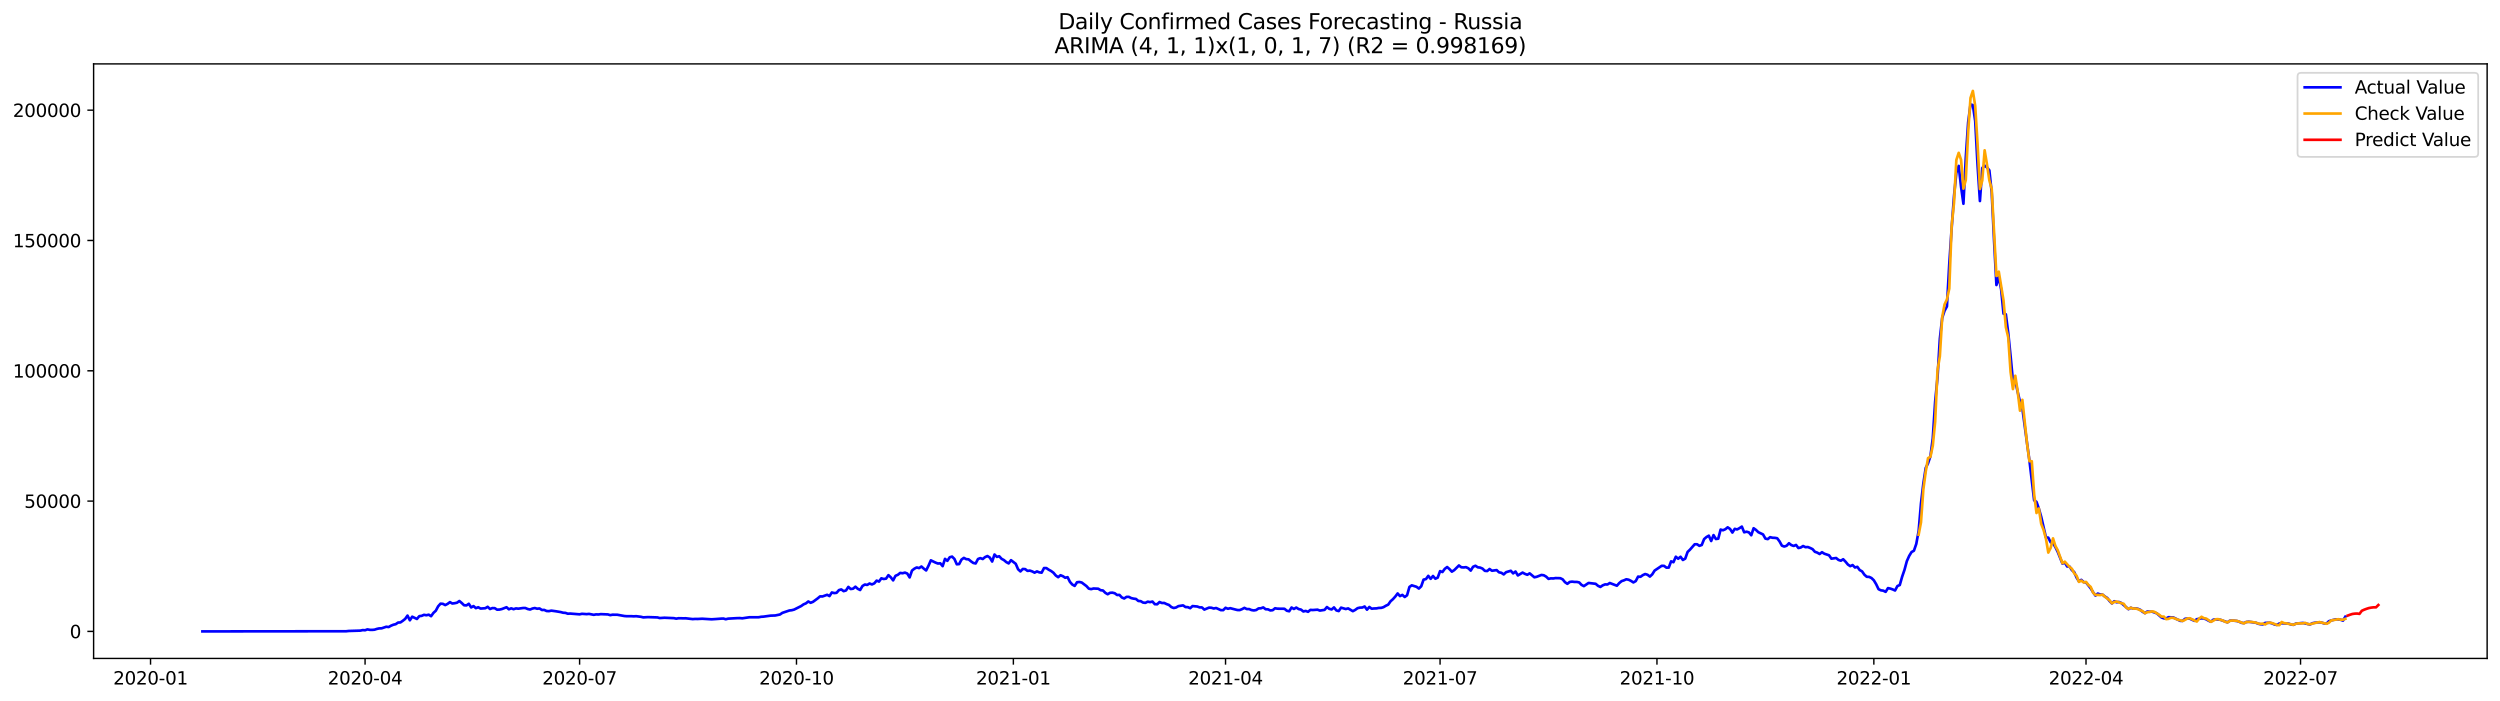 <?xml version="1.0" encoding="utf-8" standalone="no"?>
<!DOCTYPE svg PUBLIC "-//W3C//DTD SVG 1.1//EN"
  "http://www.w3.org/Graphics/SVG/1.1/DTD/svg11.dtd">
<svg xmlns:xlink="http://www.w3.org/1999/xlink" width="1398.775pt" height="392.274pt" viewBox="0 0 1398.775 392.274" xmlns="http://www.w3.org/2000/svg" version="1.1">
 <defs>
  <style type="text/css">*{stroke-linejoin: round; stroke-linecap: butt}</style>
 </defs>
 <g id="figure_1">
  <g id="patch_1">
   <path d="M 0 392.274 
L 1398.775 392.274 
L 1398.775 0 
L 0 0 
z
" style="fill: #ffffff"/>
  </g>
  <g id="axes_1">
   <g id="patch_2">
    <path d="M 52.375 368.396 
L 1391.575 368.396 
L 1391.575 35.755 
L 52.375 35.755 
z
" style="fill: #ffffff"/>
   </g>
   <g id="matplotlib.axis_1">
    <g id="xtick_1">
     <g id="line2d_1">
      <defs>
       <path id="m0dca7eb5d0" d="M 0 0 
L 0 3.5 
" style="stroke: #000000; stroke-width: 0.8"/>
      </defs>
      <g>
       <use xlink:href="#m0dca7eb5d0" x="84.229" y="368.396" style="stroke: #000000; stroke-width: 0.8"/>
      </g>
     </g>
     <g id="text_1">
      <!-- 2020-01 -->
      <g transform="translate(63.338 382.994)scale(0.1 -0.1)">
       <defs>
        <path id="DejaVuSans-32" d="M 1228 531 
L 3431 531 
L 3431 0 
L 469 0 
L 469 531 
Q 828 903 1448 1529 
Q 2069 2156 2228 2338 
Q 2531 2678 2651 2914 
Q 2772 3150 2772 3378 
Q 2772 3750 2511 3984 
Q 2250 4219 1831 4219 
Q 1534 4219 1204 4116 
Q 875 4013 500 3803 
L 500 4441 
Q 881 4594 1212 4672 
Q 1544 4750 1819 4750 
Q 2544 4750 2975 4387 
Q 3406 4025 3406 3419 
Q 3406 3131 3298 2873 
Q 3191 2616 2906 2266 
Q 2828 2175 2409 1742 
Q 1991 1309 1228 531 
z
" transform="scale(0.016)"/>
        <path id="DejaVuSans-30" d="M 2034 4250 
Q 1547 4250 1301 3770 
Q 1056 3291 1056 2328 
Q 1056 1369 1301 889 
Q 1547 409 2034 409 
Q 2525 409 2770 889 
Q 3016 1369 3016 2328 
Q 3016 3291 2770 3770 
Q 2525 4250 2034 4250 
z
M 2034 4750 
Q 2819 4750 3233 4129 
Q 3647 3509 3647 2328 
Q 3647 1150 3233 529 
Q 2819 -91 2034 -91 
Q 1250 -91 836 529 
Q 422 1150 422 2328 
Q 422 3509 836 4129 
Q 1250 4750 2034 4750 
z
" transform="scale(0.016)"/>
        <path id="DejaVuSans-2d" d="M 313 2009 
L 1997 2009 
L 1997 1497 
L 313 1497 
L 313 2009 
z
" transform="scale(0.016)"/>
        <path id="DejaVuSans-31" d="M 794 531 
L 1825 531 
L 1825 4091 
L 703 3866 
L 703 4441 
L 1819 4666 
L 2450 4666 
L 2450 531 
L 3481 531 
L 3481 0 
L 794 0 
L 794 531 
z
" transform="scale(0.016)"/>
       </defs>
       <use xlink:href="#DejaVuSans-32"/>
       <use xlink:href="#DejaVuSans-30" x="63.623"/>
       <use xlink:href="#DejaVuSans-32" x="127.246"/>
       <use xlink:href="#DejaVuSans-30" x="190.869"/>
       <use xlink:href="#DejaVuSans-2d" x="254.492"/>
       <use xlink:href="#DejaVuSans-30" x="290.576"/>
       <use xlink:href="#DejaVuSans-31" x="354.199"/>
      </g>
     </g>
    </g>
    <g id="xtick_2">
     <g id="line2d_2">
      <g>
       <use xlink:href="#m0dca7eb5d0" x="204.26" y="368.396" style="stroke: #000000; stroke-width: 0.8"/>
      </g>
     </g>
     <g id="text_2">
      <!-- 2020-04 -->
      <g transform="translate(183.369 382.994)scale(0.1 -0.1)">
       <defs>
        <path id="DejaVuSans-34" d="M 2419 4116 
L 825 1625 
L 2419 1625 
L 2419 4116 
z
M 2253 4666 
L 3047 4666 
L 3047 1625 
L 3713 1625 
L 3713 1100 
L 3047 1100 
L 3047 0 
L 2419 0 
L 2419 1100 
L 313 1100 
L 313 1709 
L 2253 4666 
z
" transform="scale(0.016)"/>
       </defs>
       <use xlink:href="#DejaVuSans-32"/>
       <use xlink:href="#DejaVuSans-30" x="63.623"/>
       <use xlink:href="#DejaVuSans-32" x="127.246"/>
       <use xlink:href="#DejaVuSans-30" x="190.869"/>
       <use xlink:href="#DejaVuSans-2d" x="254.492"/>
       <use xlink:href="#DejaVuSans-30" x="290.576"/>
       <use xlink:href="#DejaVuSans-34" x="354.199"/>
      </g>
     </g>
    </g>
    <g id="xtick_3">
     <g id="line2d_3">
      <g>
       <use xlink:href="#m0dca7eb5d0" x="324.291" y="368.396" style="stroke: #000000; stroke-width: 0.8"/>
      </g>
     </g>
     <g id="text_3">
      <!-- 2020-07 -->
      <g transform="translate(303.399 382.994)scale(0.1 -0.1)">
       <defs>
        <path id="DejaVuSans-37" d="M 525 4666 
L 3525 4666 
L 3525 4397 
L 1831 0 
L 1172 0 
L 2766 4134 
L 525 4134 
L 525 4666 
z
" transform="scale(0.016)"/>
       </defs>
       <use xlink:href="#DejaVuSans-32"/>
       <use xlink:href="#DejaVuSans-30" x="63.623"/>
       <use xlink:href="#DejaVuSans-32" x="127.246"/>
       <use xlink:href="#DejaVuSans-30" x="190.869"/>
       <use xlink:href="#DejaVuSans-2d" x="254.492"/>
       <use xlink:href="#DejaVuSans-30" x="290.576"/>
       <use xlink:href="#DejaVuSans-37" x="354.199"/>
      </g>
     </g>
    </g>
    <g id="xtick_4">
     <g id="line2d_4">
      <g>
       <use xlink:href="#m0dca7eb5d0" x="445.641" y="368.396" style="stroke: #000000; stroke-width: 0.8"/>
      </g>
     </g>
     <g id="text_4">
      <!-- 2020-10 -->
      <g transform="translate(424.749 382.994)scale(0.1 -0.1)">
       <use xlink:href="#DejaVuSans-32"/>
       <use xlink:href="#DejaVuSans-30" x="63.623"/>
       <use xlink:href="#DejaVuSans-32" x="127.246"/>
       <use xlink:href="#DejaVuSans-30" x="190.869"/>
       <use xlink:href="#DejaVuSans-2d" x="254.492"/>
       <use xlink:href="#DejaVuSans-31" x="290.576"/>
       <use xlink:href="#DejaVuSans-30" x="354.199"/>
      </g>
     </g>
    </g>
    <g id="xtick_5">
     <g id="line2d_5">
      <g>
       <use xlink:href="#m0dca7eb5d0" x="566.99" y="368.396" style="stroke: #000000; stroke-width: 0.8"/>
      </g>
     </g>
     <g id="text_5">
      <!-- 2021-01 -->
      <g transform="translate(546.099 382.994)scale(0.1 -0.1)">
       <use xlink:href="#DejaVuSans-32"/>
       <use xlink:href="#DejaVuSans-30" x="63.623"/>
       <use xlink:href="#DejaVuSans-32" x="127.246"/>
       <use xlink:href="#DejaVuSans-31" x="190.869"/>
       <use xlink:href="#DejaVuSans-2d" x="254.492"/>
       <use xlink:href="#DejaVuSans-30" x="290.576"/>
       <use xlink:href="#DejaVuSans-31" x="354.199"/>
      </g>
     </g>
    </g>
    <g id="xtick_6">
     <g id="line2d_6">
      <g>
       <use xlink:href="#m0dca7eb5d0" x="685.702" y="368.396" style="stroke: #000000; stroke-width: 0.8"/>
      </g>
     </g>
     <g id="text_6">
      <!-- 2021-04 -->
      <g transform="translate(664.811 382.994)scale(0.1 -0.1)">
       <use xlink:href="#DejaVuSans-32"/>
       <use xlink:href="#DejaVuSans-30" x="63.623"/>
       <use xlink:href="#DejaVuSans-32" x="127.246"/>
       <use xlink:href="#DejaVuSans-31" x="190.869"/>
       <use xlink:href="#DejaVuSans-2d" x="254.492"/>
       <use xlink:href="#DejaVuSans-30" x="290.576"/>
       <use xlink:href="#DejaVuSans-34" x="354.199"/>
      </g>
     </g>
    </g>
    <g id="xtick_7">
     <g id="line2d_7">
      <g>
       <use xlink:href="#m0dca7eb5d0" x="805.733" y="368.396" style="stroke: #000000; stroke-width: 0.8"/>
      </g>
     </g>
     <g id="text_7">
      <!-- 2021-07 -->
      <g transform="translate(784.841 382.994)scale(0.1 -0.1)">
       <use xlink:href="#DejaVuSans-32"/>
       <use xlink:href="#DejaVuSans-30" x="63.623"/>
       <use xlink:href="#DejaVuSans-32" x="127.246"/>
       <use xlink:href="#DejaVuSans-31" x="190.869"/>
       <use xlink:href="#DejaVuSans-2d" x="254.492"/>
       <use xlink:href="#DejaVuSans-30" x="290.576"/>
       <use xlink:href="#DejaVuSans-37" x="354.199"/>
      </g>
     </g>
    </g>
    <g id="xtick_8">
     <g id="line2d_8">
      <g>
       <use xlink:href="#m0dca7eb5d0" x="927.082" y="368.396" style="stroke: #000000; stroke-width: 0.8"/>
      </g>
     </g>
     <g id="text_8">
      <!-- 2021-10 -->
      <g transform="translate(906.191 382.994)scale(0.1 -0.1)">
       <use xlink:href="#DejaVuSans-32"/>
       <use xlink:href="#DejaVuSans-30" x="63.623"/>
       <use xlink:href="#DejaVuSans-32" x="127.246"/>
       <use xlink:href="#DejaVuSans-31" x="190.869"/>
       <use xlink:href="#DejaVuSans-2d" x="254.492"/>
       <use xlink:href="#DejaVuSans-31" x="290.576"/>
       <use xlink:href="#DejaVuSans-30" x="354.199"/>
      </g>
     </g>
    </g>
    <g id="xtick_9">
     <g id="line2d_9">
      <g>
       <use xlink:href="#m0dca7eb5d0" x="1048.432" y="368.396" style="stroke: #000000; stroke-width: 0.8"/>
      </g>
     </g>
     <g id="text_9">
      <!-- 2022-01 -->
      <g transform="translate(1027.541 382.994)scale(0.1 -0.1)">
       <use xlink:href="#DejaVuSans-32"/>
       <use xlink:href="#DejaVuSans-30" x="63.623"/>
       <use xlink:href="#DejaVuSans-32" x="127.246"/>
       <use xlink:href="#DejaVuSans-32" x="190.869"/>
       <use xlink:href="#DejaVuSans-2d" x="254.492"/>
       <use xlink:href="#DejaVuSans-30" x="290.576"/>
       <use xlink:href="#DejaVuSans-31" x="354.199"/>
      </g>
     </g>
    </g>
    <g id="xtick_10">
     <g id="line2d_10">
      <g>
       <use xlink:href="#m0dca7eb5d0" x="1167.144" y="368.396" style="stroke: #000000; stroke-width: 0.8"/>
      </g>
     </g>
     <g id="text_10">
      <!-- 2022-04 -->
      <g transform="translate(1146.253 382.994)scale(0.1 -0.1)">
       <use xlink:href="#DejaVuSans-32"/>
       <use xlink:href="#DejaVuSans-30" x="63.623"/>
       <use xlink:href="#DejaVuSans-32" x="127.246"/>
       <use xlink:href="#DejaVuSans-32" x="190.869"/>
       <use xlink:href="#DejaVuSans-2d" x="254.492"/>
       <use xlink:href="#DejaVuSans-30" x="290.576"/>
       <use xlink:href="#DejaVuSans-34" x="354.199"/>
      </g>
     </g>
    </g>
    <g id="xtick_11">
     <g id="line2d_11">
      <g>
       <use xlink:href="#m0dca7eb5d0" x="1287.175" y="368.396" style="stroke: #000000; stroke-width: 0.8"/>
      </g>
     </g>
     <g id="text_11">
      <!-- 2022-07 -->
      <g transform="translate(1266.283 382.994)scale(0.1 -0.1)">
       <use xlink:href="#DejaVuSans-32"/>
       <use xlink:href="#DejaVuSans-30" x="63.623"/>
       <use xlink:href="#DejaVuSans-32" x="127.246"/>
       <use xlink:href="#DejaVuSans-32" x="190.869"/>
       <use xlink:href="#DejaVuSans-2d" x="254.492"/>
       <use xlink:href="#DejaVuSans-30" x="290.576"/>
       <use xlink:href="#DejaVuSans-37" x="354.199"/>
      </g>
     </g>
    </g>
   </g>
   <g id="matplotlib.axis_2">
    <g id="ytick_1">
     <g id="line2d_12">
      <defs>
       <path id="m03d1312c46" d="M 0 0 
L -3.5 0 
" style="stroke: #000000; stroke-width: 0.8"/>
      </defs>
      <g>
       <use xlink:href="#m03d1312c46" x="52.375" y="353.276" style="stroke: #000000; stroke-width: 0.8"/>
      </g>
     </g>
     <g id="text_12">
      <!-- 0 -->
      <g transform="translate(39.013 357.075)scale(0.1 -0.1)">
       <use xlink:href="#DejaVuSans-30"/>
      </g>
     </g>
    </g>
    <g id="ytick_2">
     <g id="line2d_13">
      <g>
       <use xlink:href="#m03d1312c46" x="52.375" y="280.367" style="stroke: #000000; stroke-width: 0.8"/>
      </g>
     </g>
     <g id="text_13">
      <!-- 50000 -->
      <g transform="translate(13.562 284.166)scale(0.1 -0.1)">
       <defs>
        <path id="DejaVuSans-35" d="M 691 4666 
L 3169 4666 
L 3169 4134 
L 1269 4134 
L 1269 2991 
Q 1406 3038 1543 3061 
Q 1681 3084 1819 3084 
Q 2600 3084 3056 2656 
Q 3513 2228 3513 1497 
Q 3513 744 3044 326 
Q 2575 -91 1722 -91 
Q 1428 -91 1123 -41 
Q 819 9 494 109 
L 494 744 
Q 775 591 1075 516 
Q 1375 441 1709 441 
Q 2250 441 2565 725 
Q 2881 1009 2881 1497 
Q 2881 1984 2565 2268 
Q 2250 2553 1709 2553 
Q 1456 2553 1204 2497 
Q 953 2441 691 2322 
L 691 4666 
z
" transform="scale(0.016)"/>
       </defs>
       <use xlink:href="#DejaVuSans-35"/>
       <use xlink:href="#DejaVuSans-30" x="63.623"/>
       <use xlink:href="#DejaVuSans-30" x="127.246"/>
       <use xlink:href="#DejaVuSans-30" x="190.869"/>
       <use xlink:href="#DejaVuSans-30" x="254.492"/>
      </g>
     </g>
    </g>
    <g id="ytick_3">
     <g id="line2d_14">
      <g>
       <use xlink:href="#m03d1312c46" x="52.375" y="207.458" style="stroke: #000000; stroke-width: 0.8"/>
      </g>
     </g>
     <g id="text_14">
      <!-- 100000 -->
      <g transform="translate(7.2 211.257)scale(0.1 -0.1)">
       <use xlink:href="#DejaVuSans-31"/>
       <use xlink:href="#DejaVuSans-30" x="63.623"/>
       <use xlink:href="#DejaVuSans-30" x="127.246"/>
       <use xlink:href="#DejaVuSans-30" x="190.869"/>
       <use xlink:href="#DejaVuSans-30" x="254.492"/>
       <use xlink:href="#DejaVuSans-30" x="318.115"/>
      </g>
     </g>
    </g>
    <g id="ytick_4">
     <g id="line2d_15">
      <g>
       <use xlink:href="#m03d1312c46" x="52.375" y="134.549" style="stroke: #000000; stroke-width: 0.8"/>
      </g>
     </g>
     <g id="text_15">
      <!-- 150000 -->
      <g transform="translate(7.2 138.348)scale(0.1 -0.1)">
       <use xlink:href="#DejaVuSans-31"/>
       <use xlink:href="#DejaVuSans-35" x="63.623"/>
       <use xlink:href="#DejaVuSans-30" x="127.246"/>
       <use xlink:href="#DejaVuSans-30" x="190.869"/>
       <use xlink:href="#DejaVuSans-30" x="254.492"/>
       <use xlink:href="#DejaVuSans-30" x="318.115"/>
      </g>
     </g>
    </g>
    <g id="ytick_5">
     <g id="line2d_16">
      <g>
       <use xlink:href="#m03d1312c46" x="52.375" y="61.64" style="stroke: #000000; stroke-width: 0.8"/>
      </g>
     </g>
     <g id="text_16">
      <!-- 200000 -->
      <g transform="translate(7.2 65.44)scale(0.1 -0.1)">
       <use xlink:href="#DejaVuSans-32"/>
       <use xlink:href="#DejaVuSans-30" x="63.623"/>
       <use xlink:href="#DejaVuSans-30" x="127.246"/>
       <use xlink:href="#DejaVuSans-30" x="190.869"/>
       <use xlink:href="#DejaVuSans-30" x="254.492"/>
       <use xlink:href="#DejaVuSans-30" x="318.115"/>
      </g>
     </g>
    </g>
   </g>
   <g id="line2d_17">
    <path d="M 113.248 353.276 
L 193.708 353.192 
L 195.027 353.038 
L 201.622 352.835 
L 202.941 352.545 
L 204.26 352.634 
L 205.579 352.151 
L 206.898 352.399 
L 208.217 352.427 
L 209.536 352.316 
L 210.855 351.884 
L 212.174 351.593 
L 213.493 351.562 
L 216.131 350.671 
L 217.45 350.845 
L 218.769 350.088 
L 220.088 349.545 
L 221.407 349.231 
L 222.726 348.335 
L 224.045 348.248 
L 225.364 347.341 
L 226.683 346.298 
L 228.002 344.439 
L 229.321 347.052 
L 230.64 345.048 
L 233.278 346.314 
L 234.597 344.747 
L 235.916 344.576 
L 237.236 344 
L 238.555 344.238 
L 239.874 343.927 
L 241.193 344.758 
L 242.512 342.924 
L 243.831 341.708 
L 245.15 339.243 
L 246.469 337.771 
L 247.788 337.847 
L 249.107 338.545 
L 250.426 337.879 
L 251.745 336.899 
L 253.064 337.674 
L 254.383 337.502 
L 255.702 337.218 
L 257.021 336.279 
L 258.34 337.383 
L 259.659 338.653 
L 260.978 338.732 
L 262.297 337.822 
L 263.616 339.86 
L 264.935 339.118 
L 266.254 340.26 
L 267.573 339.768 
L 268.892 340.496 
L 271.53 340.306 
L 272.849 339.519 
L 274.168 340.737 
L 275.487 340.231 
L 276.806 340.276 
L 278.125 341.117 
L 279.444 341.069 
L 280.763 340.776 
L 283.401 339.761 
L 284.72 340.903 
L 286.039 340.359 
L 287.358 340.839 
L 288.677 340.41 
L 289.996 340.563 
L 292.634 340.194 
L 293.953 340.196 
L 295.272 340.754 
L 296.591 341.037 
L 297.91 340.477 
L 299.229 340.209 
L 300.548 340.594 
L 301.867 340.43 
L 303.186 341.294 
L 304.505 341.259 
L 305.825 341.867 
L 307.144 341.943 
L 308.463 341.652 
L 311.101 342.023 
L 313.739 342.466 
L 315.058 342.828 
L 316.377 342.915 
L 317.696 343.377 
L 319.015 343.297 
L 324.291 343.724 
L 325.61 343.43 
L 328.248 343.618 
L 329.567 343.478 
L 332.205 343.997 
L 333.524 343.748 
L 334.843 343.81 
L 336.162 343.618 
L 340.119 343.781 
L 341.438 344.176 
L 342.757 343.929 
L 345.395 343.959 
L 349.352 344.671 
L 350.671 344.777 
L 353.309 344.774 
L 354.628 344.849 
L 355.947 344.77 
L 358.585 345.1 
L 359.904 345.431 
L 362.542 345.279 
L 367.818 345.454 
L 369.137 345.808 
L 371.775 345.636 
L 377.052 345.867 
L 378.371 346.142 
L 379.69 345.906 
L 382.328 345.961 
L 383.647 345.941 
L 387.604 346.396 
L 388.923 346.291 
L 390.242 346.324 
L 392.88 346.189 
L 398.156 346.507 
L 400.794 346.338 
L 403.432 346.135 
L 404.751 346.084 
L 406.07 346.466 
L 407.389 346.141 
L 412.665 345.843 
L 413.984 345.83 
L 415.303 345.955 
L 419.26 345.371 
L 424.536 345.35 
L 425.855 345.092 
L 427.174 345.012 
L 431.131 344.464 
L 433.769 344.368 
L 436.407 343.813 
L 437.726 342.905 
L 441.683 341.572 
L 443.002 341.422 
L 444.321 341.069 
L 448.279 339.08 
L 449.598 338.145 
L 450.917 337.59 
L 452.236 336.534 
L 453.555 337.263 
L 454.874 336.733 
L 457.512 334.796 
L 458.831 333.675 
L 460.15 333.727 
L 462.788 332.801 
L 464.107 333.508 
L 465.426 331.495 
L 466.745 331.836 
L 468.064 331.689 
L 469.383 330.174 
L 470.702 329.787 
L 472.021 330.755 
L 473.34 330.376 
L 474.659 328.374 
L 475.978 329.566 
L 477.297 329.373 
L 478.616 328.271 
L 479.935 329.446 
L 481.254 330.111 
L 482.573 327.877 
L 483.892 327.047 
L 485.211 327.27 
L 486.53 326.473 
L 487.849 327.004 
L 489.168 326.4 
L 490.487 324.866 
L 491.806 325.401 
L 493.125 323.575 
L 494.444 323.953 
L 495.763 323.75 
L 497.082 321.812 
L 498.401 322.996 
L 499.72 324.72 
L 501.039 322.168 
L 502.358 321.608 
L 503.677 320.553 
L 504.996 320.739 
L 506.315 320.376 
L 507.634 320.903 
L 508.953 323.066 
L 510.272 319.246 
L 511.591 318.193 
L 512.91 317.495 
L 514.23 317.849 
L 515.549 316.98 
L 516.868 318.152 
L 518.187 319.164 
L 519.506 316.537 
L 520.825 313.515 
L 523.463 314.794 
L 524.782 315.296 
L 526.101 315.179 
L 527.42 316.758 
L 528.739 312.696 
L 530.058 313.791 
L 531.377 311.79 
L 532.696 311.424 
L 534.015 312.741 
L 535.334 315.725 
L 536.653 315.599 
L 537.972 313.085 
L 539.291 312.146 
L 540.61 312.842 
L 541.929 312.956 
L 543.248 314.048 
L 544.567 314.977 
L 545.886 315.255 
L 547.205 312.757 
L 548.524 312.277 
L 549.843 312.779 
L 551.162 311.703 
L 552.481 311.109 
L 553.8 311.951 
L 555.119 314.176 
L 556.438 310.261 
L 557.757 311.579 
L 559.076 311.232 
L 560.395 312.667 
L 561.714 313.375 
L 563.033 314.506 
L 564.352 315.224 
L 565.671 313.425 
L 568.309 315.453 
L 569.628 318.505 
L 570.947 319.716 
L 572.266 318.345 
L 573.585 318.422 
L 574.904 319.42 
L 576.223 319.256 
L 577.542 319.72 
L 578.861 320.408 
L 580.18 319.711 
L 581.499 320.238 
L 582.818 320.402 
L 584.138 317.837 
L 585.457 317.851 
L 586.776 318.76 
L 588.095 319.478 
L 589.414 320.453 
L 590.733 322.009 
L 592.052 322.937 
L 593.371 321.861 
L 594.69 322.388 
L 596.009 323.259 
L 597.328 322.945 
L 598.647 325.572 
L 599.966 327.055 
L 601.285 327.81 
L 602.604 325.78 
L 603.923 325.62 
L 605.242 325.933 
L 607.88 327.916 
L 609.199 329.353 
L 610.518 329.621 
L 611.837 329.27 
L 614.475 329.392 
L 615.794 330.225 
L 617.113 330.381 
L 618.432 331.683 
L 619.751 332.485 
L 621.07 331.69 
L 622.389 331.597 
L 623.708 331.928 
L 625.027 332.908 
L 626.346 332.863 
L 627.665 334.275 
L 628.984 334.86 
L 630.303 333.965 
L 631.622 333.966 
L 632.941 334.647 
L 634.26 334.949 
L 635.579 335.114 
L 636.898 336.245 
L 638.217 336.348 
L 639.536 337.138 
L 640.855 337.301 
L 642.174 336.639 
L 643.493 336.894 
L 644.812 336.579 
L 646.131 338.051 
L 647.45 338.087 
L 648.769 336.852 
L 650.088 337.373 
L 651.407 337.368 
L 652.727 337.997 
L 654.046 338.482 
L 655.365 339.653 
L 656.684 340.187 
L 658.003 339.908 
L 659.322 339.138 
L 661.96 338.716 
L 663.279 339.646 
L 664.598 339.707 
L 665.917 340.283 
L 667.236 339.112 
L 669.874 339.353 
L 671.193 339.838 
L 672.512 339.868 
L 673.831 341.072 
L 676.469 339.965 
L 677.788 340.045 
L 679.107 340.468 
L 680.426 340.183 
L 683.064 341.374 
L 684.383 341.383 
L 685.702 340.069 
L 687.021 340.616 
L 688.34 340.289 
L 692.297 341.31 
L 693.616 341.356 
L 694.935 340.815 
L 696.254 340.113 
L 697.573 340.764 
L 698.892 340.77 
L 700.211 341.332 
L 701.53 341.546 
L 702.849 341.316 
L 704.168 340.417 
L 705.487 340.339 
L 706.806 339.859 
L 708.125 340.871 
L 709.444 340.932 
L 710.763 341.546 
L 712.082 341.397 
L 713.401 340.336 
L 714.72 340.565 
L 718.677 340.617 
L 719.996 341.711 
L 721.315 342.005 
L 722.635 339.917 
L 723.954 340.716 
L 725.273 339.938 
L 726.592 340.773 
L 727.911 341.073 
L 729.23 342.116 
L 730.549 341.819 
L 731.868 342.313 
L 733.187 341.23 
L 734.506 341.321 
L 737.144 341.117 
L 738.463 341.626 
L 741.101 341.232 
L 742.42 339.659 
L 743.739 340.637 
L 745.058 340.989 
L 746.377 339.854 
L 747.696 341.527 
L 749.015 341.903 
L 750.334 339.989 
L 752.972 340.757 
L 754.291 340.404 
L 756.929 341.957 
L 758.248 341.25 
L 759.567 340.282 
L 760.886 339.968 
L 762.205 339.926 
L 763.524 339.338 
L 764.843 341.113 
L 766.162 339.614 
L 767.481 340.586 
L 768.8 340.433 
L 770.119 340.414 
L 771.438 340.136 
L 772.757 340.115 
L 774.076 339.719 
L 775.395 338.923 
L 776.714 338.299 
L 778.033 336.419 
L 779.352 335.251 
L 780.671 333.794 
L 781.99 332.043 
L 783.309 333.517 
L 784.628 332.858 
L 785.947 334.014 
L 787.266 333.07 
L 788.585 328.412 
L 789.904 327.496 
L 792.543 328.32 
L 793.862 329.306 
L 795.181 328.045 
L 796.5 324.3 
L 797.819 324.017 
L 799.138 322.199 
L 800.457 323.866 
L 801.776 322.278 
L 803.095 323.796 
L 804.414 323.189 
L 805.733 319.551 
L 807.052 320.042 
L 808.371 318.275 
L 809.69 317.269 
L 811.009 318.432 
L 812.328 319.845 
L 813.647 318.994 
L 816.285 316.385 
L 817.604 317.394 
L 818.923 317.486 
L 820.242 317.333 
L 821.561 317.972 
L 822.88 319.255 
L 824.199 317.123 
L 825.518 316.547 
L 826.837 317.419 
L 828.156 317.579 
L 829.475 318.136 
L 830.794 319.396 
L 832.113 319.498 
L 833.432 318.37 
L 834.751 319.335 
L 837.389 318.984 
L 838.708 320.207 
L 840.027 320.487 
L 841.346 321.385 
L 842.665 320.146 
L 845.303 319.353 
L 846.622 320.811 
L 847.941 319.783 
L 849.26 321.967 
L 851.898 320.373 
L 853.217 321.089 
L 854.536 321.594 
L 855.855 320.8 
L 858.493 322.996 
L 859.812 322.715 
L 862.451 321.69 
L 863.77 321.88 
L 865.089 322.639 
L 866.408 323.887 
L 867.727 323.603 
L 869.046 323.657 
L 870.365 323.443 
L 873.003 323.508 
L 874.322 324.146 
L 875.641 325.752 
L 876.96 326.649 
L 878.279 325.611 
L 879.598 325.433 
L 880.917 325.596 
L 882.236 325.591 
L 883.555 325.865 
L 884.874 327.235 
L 886.193 327.941 
L 888.831 326.167 
L 892.788 326.646 
L 894.107 327.776 
L 895.426 328.399 
L 896.745 327.505 
L 898.064 326.98 
L 899.383 327.017 
L 900.702 326.206 
L 904.659 327.715 
L 905.978 326.237 
L 907.297 325.15 
L 908.616 324.711 
L 909.935 324.113 
L 911.254 324.367 
L 912.573 325.022 
L 913.892 325.868 
L 915.211 325.121 
L 916.53 322.62 
L 917.849 322.738 
L 919.168 321.804 
L 920.487 321.174 
L 921.806 321.588 
L 923.125 322.595 
L 924.444 321.355 
L 925.763 319.256 
L 929.72 316.586 
L 931.04 316.602 
L 932.359 317.601 
L 933.678 317.581 
L 934.997 314.078 
L 936.316 314.545 
L 937.635 311.502 
L 938.954 312.608 
L 940.273 311.519 
L 941.592 313.301 
L 942.911 312.555 
L 944.23 308.817 
L 945.549 307.544 
L 948.187 304.532 
L 949.506 304.523 
L 950.825 305.396 
L 952.144 304.919 
L 953.463 301.633 
L 954.782 300.482 
L 956.101 299.72 
L 957.42 302.691 
L 958.739 299.4 
L 960.058 301.577 
L 961.377 301.401 
L 962.696 296.305 
L 964.015 296.691 
L 965.334 296.111 
L 966.653 295.049 
L 967.972 295.939 
L 969.291 297.971 
L 970.61 295.886 
L 971.929 296.236 
L 973.248 295.507 
L 974.567 294.642 
L 975.886 297.824 
L 977.205 297.49 
L 978.524 297.866 
L 979.843 299.475 
L 981.162 295.555 
L 982.481 296.493 
L 983.8 297.766 
L 986.438 299.017 
L 987.757 301.347 
L 989.076 301.634 
L 990.395 300.555 
L 991.714 300.876 
L 993.033 300.933 
L 994.352 301.147 
L 995.671 302.92 
L 996.99 305.303 
L 998.309 305.805 
L 999.629 305.351 
L 1000.948 303.954 
L 1002.267 304.982 
L 1003.586 305.468 
L 1004.905 304.908 
L 1006.224 306.628 
L 1007.543 306.328 
L 1008.862 305.51 
L 1010.181 306.153 
L 1011.5 306.069 
L 1012.819 306.595 
L 1014.138 307.242 
L 1015.457 308.734 
L 1016.776 309.198 
L 1018.095 309.966 
L 1019.414 308.972 
L 1020.733 309.8 
L 1023.371 310.685 
L 1024.69 312.578 
L 1027.328 312.216 
L 1028.647 313.282 
L 1029.966 313.714 
L 1031.285 312.913 
L 1032.604 314.278 
L 1033.923 315.866 
L 1035.242 316.766 
L 1036.561 316.171 
L 1037.88 317.518 
L 1039.199 317.155 
L 1040.518 318.946 
L 1041.837 319.685 
L 1043.156 321.559 
L 1044.475 322.717 
L 1045.794 322.779 
L 1047.113 323.409 
L 1048.432 324.687 
L 1049.751 326.9 
L 1051.07 329.663 
L 1052.389 330.295 
L 1053.708 330.481 
L 1055.027 331.142 
L 1056.346 329.058 
L 1057.665 329.326 
L 1058.984 329.783 
L 1060.303 330.384 
L 1061.622 327.909 
L 1062.941 327.324 
L 1064.26 322.695 
L 1065.579 318.842 
L 1066.898 313.979 
L 1068.217 311.022 
L 1069.537 308.864 
L 1070.856 308.132 
L 1072.175 304.323 
L 1073.494 297.124 
L 1074.813 281.64 
L 1076.132 270.499 
L 1077.451 261.855 
L 1078.77 259.175 
L 1080.089 255.258 
L 1081.408 245.266 
L 1082.727 224.803 
L 1084.046 211.418 
L 1085.365 189.52 
L 1086.684 177.822 
L 1088.003 173.872 
L 1089.322 171.451 
L 1090.641 147.666 
L 1091.96 127.779 
L 1093.279 109.823 
L 1094.598 96.667 
L 1095.917 92.822 
L 1097.236 104.61 
L 1098.555 113.993 
L 1099.874 88.192 
L 1101.193 68.504 
L 1102.512 58.416 
L 1103.831 58.79 
L 1105.15 67.746 
L 1106.469 92.576 
L 1107.788 112.474 
L 1109.107 93.978 
L 1110.426 92.663 
L 1111.745 93.697 
L 1113.064 95.289 
L 1114.383 107.72 
L 1115.702 134.745 
L 1117.021 159.467 
L 1118.34 155.131 
L 1119.659 161.891 
L 1120.978 175.495 
L 1122.297 175.893 
L 1123.616 186.154 
L 1124.935 199.081 
L 1126.254 213.157 
L 1127.573 213.028 
L 1128.892 219.22 
L 1130.211 224.767 
L 1131.53 228.492 
L 1134.168 248.089 
L 1135.487 257.664 
L 1138.125 279.953 
L 1139.445 280.79 
L 1140.764 284.601 
L 1142.083 289.187 
L 1144.721 300.665 
L 1146.04 300.826 
L 1147.359 303.447 
L 1148.678 303.967 
L 1149.997 306.099 
L 1151.316 308.782 
L 1153.954 315.341 
L 1155.273 314.745 
L 1156.592 316.941 
L 1157.911 316.993 
L 1159.23 318.973 
L 1160.549 320.12 
L 1161.868 323.169 
L 1163.187 325.228 
L 1164.506 324.452 
L 1165.825 325.68 
L 1167.144 325.868 
L 1169.782 329.219 
L 1171.101 331.361 
L 1172.42 333.237 
L 1173.739 332.117 
L 1175.058 332.616 
L 1176.377 332.682 
L 1177.696 333.756 
L 1179.015 334.564 
L 1180.334 336.297 
L 1181.653 337.629 
L 1182.972 336.394 
L 1184.291 336.991 
L 1185.61 336.823 
L 1186.929 337.393 
L 1190.886 340.847 
L 1192.205 340.038 
L 1193.524 340.544 
L 1194.843 340.381 
L 1196.162 340.632 
L 1197.481 341.183 
L 1198.8 342.297 
L 1200.119 343.071 
L 1201.438 342.142 
L 1202.757 342.271 
L 1204.076 342.208 
L 1206.714 343.135 
L 1209.353 345.439 
L 1210.672 345.95 
L 1211.991 346.055 
L 1213.31 345.331 
L 1215.948 345.452 
L 1219.905 347.39 
L 1221.224 347.401 
L 1222.543 346.23 
L 1223.862 346.041 
L 1225.181 346.149 
L 1227.819 347.363 
L 1229.138 346.457 
L 1231.776 345.955 
L 1233.095 346.04 
L 1234.414 346.529 
L 1235.733 347.31 
L 1237.052 347.874 
L 1238.371 346.718 
L 1239.69 346.54 
L 1242.328 346.773 
L 1246.285 348.208 
L 1247.604 347.301 
L 1248.923 347.157 
L 1251.561 347.456 
L 1252.88 347.87 
L 1254.199 348.491 
L 1255.518 348.618 
L 1256.837 348.033 
L 1258.156 347.861 
L 1262.113 348.404 
L 1263.432 348.967 
L 1264.751 349.267 
L 1266.07 349.363 
L 1267.389 348.519 
L 1270.027 348.436 
L 1271.346 348.83 
L 1272.665 349.432 
L 1273.984 349.668 
L 1275.303 348.866 
L 1276.622 348.706 
L 1279.261 348.847 
L 1280.58 348.951 
L 1281.899 349.423 
L 1283.218 349.611 
L 1284.537 348.904 
L 1288.494 348.529 
L 1292.451 349.408 
L 1293.77 348.723 
L 1295.089 348.429 
L 1297.727 348.166 
L 1299.046 348.37 
L 1300.365 348.812 
L 1301.684 348.951 
L 1303.003 347.596 
L 1304.322 347.156 
L 1306.96 346.505 
L 1308.279 346.558 
L 1309.598 346.759 
L 1310.917 347.243 
L 1312.236 345.065 
L 1312.236 345.065 
" clip-path="url(#p3012e1ac48)" style="fill: none; stroke: #0000ff; stroke-width: 1.5; stroke-linecap: square"/>
   </g>
   <g id="line2d_18">
    <path d="M 1073.494 299.181 
L 1074.813 292.231 
L 1076.132 273.784 
L 1077.451 263.915 
L 1078.77 256.314 
L 1080.089 255.623 
L 1081.408 249.417 
L 1082.727 236.092 
L 1084.046 207.246 
L 1085.365 199.32 
L 1086.684 177.468 
L 1088.003 170.327 
L 1089.322 167.535 
L 1090.641 161.456 
L 1091.96 126.573 
L 1093.279 113.581 
L 1094.598 89.509 
L 1095.917 85.508 
L 1097.236 89.425 
L 1098.555 105.546 
L 1099.874 100.69 
L 1101.193 74.155 
L 1102.512 54.809 
L 1103.831 50.876 
L 1105.15 59.203 
L 1106.469 80.715 
L 1107.788 105.75 
L 1109.107 100.923 
L 1110.426 84.094 
L 1111.745 92.052 
L 1113.064 100.952 
L 1114.383 105.665 
L 1117.021 154.391 
L 1118.34 152.007 
L 1120.978 168.095 
L 1122.297 183.059 
L 1123.616 188.688 
L 1124.935 208.052 
L 1126.254 217.689 
L 1127.573 210.242 
L 1128.892 218.844 
L 1130.211 229.781 
L 1131.53 223.724 
L 1134.168 248.303 
L 1135.487 258.028 
L 1136.806 258.077 
L 1138.125 276.568 
L 1139.445 287.029 
L 1140.764 284.496 
L 1142.083 293.132 
L 1143.402 296.504 
L 1144.721 301.38 
L 1146.04 309.175 
L 1147.359 306.56 
L 1148.678 301.222 
L 1149.997 305.433 
L 1151.316 307.87 
L 1153.954 315.12 
L 1155.273 314.246 
L 1157.911 317.173 
L 1159.23 318.228 
L 1160.549 320.777 
L 1161.868 322.129 
L 1163.187 325.577 
L 1164.506 324.845 
L 1165.825 325.87 
L 1167.144 325.595 
L 1168.463 327.249 
L 1169.782 328.393 
L 1171.101 331.595 
L 1172.42 332.877 
L 1173.739 332.842 
L 1175.058 332.956 
L 1176.377 332.661 
L 1177.696 333.871 
L 1180.334 335.884 
L 1181.653 337.588 
L 1182.972 336.797 
L 1184.291 336.56 
L 1186.929 337.509 
L 1188.248 337.817 
L 1189.567 339.88 
L 1190.886 340.696 
L 1192.205 339.997 
L 1193.524 340.541 
L 1194.843 340.464 
L 1196.162 340.791 
L 1197.481 341.452 
L 1198.8 341.916 
L 1200.119 343.107 
L 1201.438 342.523 
L 1202.757 342.373 
L 1204.076 342.044 
L 1205.395 342.331 
L 1208.034 343.94 
L 1209.353 344.985 
L 1210.672 344.981 
L 1211.991 346.423 
L 1213.31 346.251 
L 1214.629 345.634 
L 1215.948 345.698 
L 1218.586 346.742 
L 1221.224 347.431 
L 1222.543 346.802 
L 1223.862 346.048 
L 1225.181 345.906 
L 1229.138 347.76 
L 1230.457 346.115 
L 1231.776 345.098 
L 1233.095 345.866 
L 1234.414 346.119 
L 1237.052 347.899 
L 1238.371 347.277 
L 1239.69 346.487 
L 1241.009 346.404 
L 1243.647 347.161 
L 1244.966 347.869 
L 1246.285 348.241 
L 1247.604 347.387 
L 1248.923 347.169 
L 1251.561 347.366 
L 1255.518 348.824 
L 1256.837 347.983 
L 1259.475 347.948 
L 1262.113 348.34 
L 1263.432 348.838 
L 1264.751 349.072 
L 1266.07 348.922 
L 1267.389 349.391 
L 1268.708 348.532 
L 1270.027 348.346 
L 1271.346 348.658 
L 1273.984 349.677 
L 1275.303 349.767 
L 1276.622 348.013 
L 1277.942 348.632 
L 1279.261 348.789 
L 1281.899 349.341 
L 1283.218 349.575 
L 1284.537 349.009 
L 1285.856 348.782 
L 1288.494 348.787 
L 1289.813 348.484 
L 1291.132 349.148 
L 1292.451 349.286 
L 1295.089 348.602 
L 1297.727 348.066 
L 1301.684 349.008 
L 1303.003 348.459 
L 1304.322 347.145 
L 1308.279 346.45 
L 1309.598 346.727 
L 1310.917 346.726 
L 1312.236 346.256 
L 1312.236 346.256 
" clip-path="url(#p3012e1ac48)" style="fill: none; stroke: #ffa500; stroke-width: 1.5; stroke-linecap: square"/>
   </g>
   <g id="line2d_19">
    <path d="M 1313.555 344.44 
L 1314.874 343.946 
L 1316.193 343.522 
L 1317.512 343.343 
L 1318.831 343.283 
L 1320.15 343.463 
L 1321.469 341.724 
L 1322.788 341.128 
L 1324.107 340.637 
L 1325.426 340.21 
L 1326.745 339.961 
L 1328.064 339.803 
L 1329.383 339.82 
L 1330.702 338.515 
" clip-path="url(#p3012e1ac48)" style="fill: none; stroke: #ff0000; stroke-width: 1.5; stroke-linecap: square"/>
   </g>
   <g id="patch_3">
    <path d="M 52.375 368.396 
L 52.375 35.755 
" style="fill: none; stroke: #000000; stroke-width: 0.8; stroke-linejoin: miter; stroke-linecap: square"/>
   </g>
   <g id="patch_4">
    <path d="M 1391.575 368.396 
L 1391.575 35.755 
" style="fill: none; stroke: #000000; stroke-width: 0.8; stroke-linejoin: miter; stroke-linecap: square"/>
   </g>
   <g id="patch_5">
    <path d="M 52.375 368.396 
L 1391.575 368.396 
" style="fill: none; stroke: #000000; stroke-width: 0.8; stroke-linejoin: miter; stroke-linecap: square"/>
   </g>
   <g id="patch_6">
    <path d="M 52.375 35.755 
L 1391.575 35.755 
" style="fill: none; stroke: #000000; stroke-width: 0.8; stroke-linejoin: miter; stroke-linecap: square"/>
   </g>
   <g id="text_17">
    <!-- Daily Confirmed Cases Forecasting - Russia -->
    <g transform="translate(592.178 16.318)scale(0.12 -0.12)">
     <defs>
      <path id="DejaVuSans-44" d="M 1259 4147 
L 1259 519 
L 2022 519 
Q 2988 519 3436 956 
Q 3884 1394 3884 2338 
Q 3884 3275 3436 3711 
Q 2988 4147 2022 4147 
L 1259 4147 
z
M 628 4666 
L 1925 4666 
Q 3281 4666 3915 4102 
Q 4550 3538 4550 2338 
Q 4550 1131 3912 565 
Q 3275 0 1925 0 
L 628 0 
L 628 4666 
z
" transform="scale(0.016)"/>
      <path id="DejaVuSans-61" d="M 2194 1759 
Q 1497 1759 1228 1600 
Q 959 1441 959 1056 
Q 959 750 1161 570 
Q 1363 391 1709 391 
Q 2188 391 2477 730 
Q 2766 1069 2766 1631 
L 2766 1759 
L 2194 1759 
z
M 3341 1997 
L 3341 0 
L 2766 0 
L 2766 531 
Q 2569 213 2275 61 
Q 1981 -91 1556 -91 
Q 1019 -91 701 211 
Q 384 513 384 1019 
Q 384 1609 779 1909 
Q 1175 2209 1959 2209 
L 2766 2209 
L 2766 2266 
Q 2766 2663 2505 2880 
Q 2244 3097 1772 3097 
Q 1472 3097 1187 3025 
Q 903 2953 641 2809 
L 641 3341 
Q 956 3463 1253 3523 
Q 1550 3584 1831 3584 
Q 2591 3584 2966 3190 
Q 3341 2797 3341 1997 
z
" transform="scale(0.016)"/>
      <path id="DejaVuSans-69" d="M 603 3500 
L 1178 3500 
L 1178 0 
L 603 0 
L 603 3500 
z
M 603 4863 
L 1178 4863 
L 1178 4134 
L 603 4134 
L 603 4863 
z
" transform="scale(0.016)"/>
      <path id="DejaVuSans-6c" d="M 603 4863 
L 1178 4863 
L 1178 0 
L 603 0 
L 603 4863 
z
" transform="scale(0.016)"/>
      <path id="DejaVuSans-79" d="M 2059 -325 
Q 1816 -950 1584 -1140 
Q 1353 -1331 966 -1331 
L 506 -1331 
L 506 -850 
L 844 -850 
Q 1081 -850 1212 -737 
Q 1344 -625 1503 -206 
L 1606 56 
L 191 3500 
L 800 3500 
L 1894 763 
L 2988 3500 
L 3597 3500 
L 2059 -325 
z
" transform="scale(0.016)"/>
      <path id="DejaVuSans-20" transform="scale(0.016)"/>
      <path id="DejaVuSans-43" d="M 4122 4306 
L 4122 3641 
Q 3803 3938 3442 4084 
Q 3081 4231 2675 4231 
Q 1875 4231 1450 3742 
Q 1025 3253 1025 2328 
Q 1025 1406 1450 917 
Q 1875 428 2675 428 
Q 3081 428 3442 575 
Q 3803 722 4122 1019 
L 4122 359 
Q 3791 134 3420 21 
Q 3050 -91 2638 -91 
Q 1578 -91 968 557 
Q 359 1206 359 2328 
Q 359 3453 968 4101 
Q 1578 4750 2638 4750 
Q 3056 4750 3426 4639 
Q 3797 4528 4122 4306 
z
" transform="scale(0.016)"/>
      <path id="DejaVuSans-6f" d="M 1959 3097 
Q 1497 3097 1228 2736 
Q 959 2375 959 1747 
Q 959 1119 1226 758 
Q 1494 397 1959 397 
Q 2419 397 2687 759 
Q 2956 1122 2956 1747 
Q 2956 2369 2687 2733 
Q 2419 3097 1959 3097 
z
M 1959 3584 
Q 2709 3584 3137 3096 
Q 3566 2609 3566 1747 
Q 3566 888 3137 398 
Q 2709 -91 1959 -91 
Q 1206 -91 779 398 
Q 353 888 353 1747 
Q 353 2609 779 3096 
Q 1206 3584 1959 3584 
z
" transform="scale(0.016)"/>
      <path id="DejaVuSans-6e" d="M 3513 2113 
L 3513 0 
L 2938 0 
L 2938 2094 
Q 2938 2591 2744 2837 
Q 2550 3084 2163 3084 
Q 1697 3084 1428 2787 
Q 1159 2491 1159 1978 
L 1159 0 
L 581 0 
L 581 3500 
L 1159 3500 
L 1159 2956 
Q 1366 3272 1645 3428 
Q 1925 3584 2291 3584 
Q 2894 3584 3203 3211 
Q 3513 2838 3513 2113 
z
" transform="scale(0.016)"/>
      <path id="DejaVuSans-66" d="M 2375 4863 
L 2375 4384 
L 1825 4384 
Q 1516 4384 1395 4259 
Q 1275 4134 1275 3809 
L 1275 3500 
L 2222 3500 
L 2222 3053 
L 1275 3053 
L 1275 0 
L 697 0 
L 697 3053 
L 147 3053 
L 147 3500 
L 697 3500 
L 697 3744 
Q 697 4328 969 4595 
Q 1241 4863 1831 4863 
L 2375 4863 
z
" transform="scale(0.016)"/>
      <path id="DejaVuSans-72" d="M 2631 2963 
Q 2534 3019 2420 3045 
Q 2306 3072 2169 3072 
Q 1681 3072 1420 2755 
Q 1159 2438 1159 1844 
L 1159 0 
L 581 0 
L 581 3500 
L 1159 3500 
L 1159 2956 
Q 1341 3275 1631 3429 
Q 1922 3584 2338 3584 
Q 2397 3584 2469 3576 
Q 2541 3569 2628 3553 
L 2631 2963 
z
" transform="scale(0.016)"/>
      <path id="DejaVuSans-6d" d="M 3328 2828 
Q 3544 3216 3844 3400 
Q 4144 3584 4550 3584 
Q 5097 3584 5394 3201 
Q 5691 2819 5691 2113 
L 5691 0 
L 5113 0 
L 5113 2094 
Q 5113 2597 4934 2840 
Q 4756 3084 4391 3084 
Q 3944 3084 3684 2787 
Q 3425 2491 3425 1978 
L 3425 0 
L 2847 0 
L 2847 2094 
Q 2847 2600 2669 2842 
Q 2491 3084 2119 3084 
Q 1678 3084 1418 2786 
Q 1159 2488 1159 1978 
L 1159 0 
L 581 0 
L 581 3500 
L 1159 3500 
L 1159 2956 
Q 1356 3278 1631 3431 
Q 1906 3584 2284 3584 
Q 2666 3584 2933 3390 
Q 3200 3197 3328 2828 
z
" transform="scale(0.016)"/>
      <path id="DejaVuSans-65" d="M 3597 1894 
L 3597 1613 
L 953 1613 
Q 991 1019 1311 708 
Q 1631 397 2203 397 
Q 2534 397 2845 478 
Q 3156 559 3463 722 
L 3463 178 
Q 3153 47 2828 -22 
Q 2503 -91 2169 -91 
Q 1331 -91 842 396 
Q 353 884 353 1716 
Q 353 2575 817 3079 
Q 1281 3584 2069 3584 
Q 2775 3584 3186 3129 
Q 3597 2675 3597 1894 
z
M 3022 2063 
Q 3016 2534 2758 2815 
Q 2500 3097 2075 3097 
Q 1594 3097 1305 2825 
Q 1016 2553 972 2059 
L 3022 2063 
z
" transform="scale(0.016)"/>
      <path id="DejaVuSans-64" d="M 2906 2969 
L 2906 4863 
L 3481 4863 
L 3481 0 
L 2906 0 
L 2906 525 
Q 2725 213 2448 61 
Q 2172 -91 1784 -91 
Q 1150 -91 751 415 
Q 353 922 353 1747 
Q 353 2572 751 3078 
Q 1150 3584 1784 3584 
Q 2172 3584 2448 3432 
Q 2725 3281 2906 2969 
z
M 947 1747 
Q 947 1113 1208 752 
Q 1469 391 1925 391 
Q 2381 391 2643 752 
Q 2906 1113 2906 1747 
Q 2906 2381 2643 2742 
Q 2381 3103 1925 3103 
Q 1469 3103 1208 2742 
Q 947 2381 947 1747 
z
" transform="scale(0.016)"/>
      <path id="DejaVuSans-73" d="M 2834 3397 
L 2834 2853 
Q 2591 2978 2328 3040 
Q 2066 3103 1784 3103 
Q 1356 3103 1142 2972 
Q 928 2841 928 2578 
Q 928 2378 1081 2264 
Q 1234 2150 1697 2047 
L 1894 2003 
Q 2506 1872 2764 1633 
Q 3022 1394 3022 966 
Q 3022 478 2636 193 
Q 2250 -91 1575 -91 
Q 1294 -91 989 -36 
Q 684 19 347 128 
L 347 722 
Q 666 556 975 473 
Q 1284 391 1588 391 
Q 1994 391 2212 530 
Q 2431 669 2431 922 
Q 2431 1156 2273 1281 
Q 2116 1406 1581 1522 
L 1381 1569 
Q 847 1681 609 1914 
Q 372 2147 372 2553 
Q 372 3047 722 3315 
Q 1072 3584 1716 3584 
Q 2034 3584 2315 3537 
Q 2597 3491 2834 3397 
z
" transform="scale(0.016)"/>
      <path id="DejaVuSans-46" d="M 628 4666 
L 3309 4666 
L 3309 4134 
L 1259 4134 
L 1259 2759 
L 3109 2759 
L 3109 2228 
L 1259 2228 
L 1259 0 
L 628 0 
L 628 4666 
z
" transform="scale(0.016)"/>
      <path id="DejaVuSans-63" d="M 3122 3366 
L 3122 2828 
Q 2878 2963 2633 3030 
Q 2388 3097 2138 3097 
Q 1578 3097 1268 2742 
Q 959 2388 959 1747 
Q 959 1106 1268 751 
Q 1578 397 2138 397 
Q 2388 397 2633 464 
Q 2878 531 3122 666 
L 3122 134 
Q 2881 22 2623 -34 
Q 2366 -91 2075 -91 
Q 1284 -91 818 406 
Q 353 903 353 1747 
Q 353 2603 823 3093 
Q 1294 3584 2113 3584 
Q 2378 3584 2631 3529 
Q 2884 3475 3122 3366 
z
" transform="scale(0.016)"/>
      <path id="DejaVuSans-74" d="M 1172 4494 
L 1172 3500 
L 2356 3500 
L 2356 3053 
L 1172 3053 
L 1172 1153 
Q 1172 725 1289 603 
Q 1406 481 1766 481 
L 2356 481 
L 2356 0 
L 1766 0 
Q 1100 0 847 248 
Q 594 497 594 1153 
L 594 3053 
L 172 3053 
L 172 3500 
L 594 3500 
L 594 4494 
L 1172 4494 
z
" transform="scale(0.016)"/>
      <path id="DejaVuSans-67" d="M 2906 1791 
Q 2906 2416 2648 2759 
Q 2391 3103 1925 3103 
Q 1463 3103 1205 2759 
Q 947 2416 947 1791 
Q 947 1169 1205 825 
Q 1463 481 1925 481 
Q 2391 481 2648 825 
Q 2906 1169 2906 1791 
z
M 3481 434 
Q 3481 -459 3084 -895 
Q 2688 -1331 1869 -1331 
Q 1566 -1331 1297 -1286 
Q 1028 -1241 775 -1147 
L 775 -588 
Q 1028 -725 1275 -790 
Q 1522 -856 1778 -856 
Q 2344 -856 2625 -561 
Q 2906 -266 2906 331 
L 2906 616 
Q 2728 306 2450 153 
Q 2172 0 1784 0 
Q 1141 0 747 490 
Q 353 981 353 1791 
Q 353 2603 747 3093 
Q 1141 3584 1784 3584 
Q 2172 3584 2450 3431 
Q 2728 3278 2906 2969 
L 2906 3500 
L 3481 3500 
L 3481 434 
z
" transform="scale(0.016)"/>
      <path id="DejaVuSans-52" d="M 2841 2188 
Q 3044 2119 3236 1894 
Q 3428 1669 3622 1275 
L 4263 0 
L 3584 0 
L 2988 1197 
Q 2756 1666 2539 1819 
Q 2322 1972 1947 1972 
L 1259 1972 
L 1259 0 
L 628 0 
L 628 4666 
L 2053 4666 
Q 2853 4666 3247 4331 
Q 3641 3997 3641 3322 
Q 3641 2881 3436 2590 
Q 3231 2300 2841 2188 
z
M 1259 4147 
L 1259 2491 
L 2053 2491 
Q 2509 2491 2742 2702 
Q 2975 2913 2975 3322 
Q 2975 3731 2742 3939 
Q 2509 4147 2053 4147 
L 1259 4147 
z
" transform="scale(0.016)"/>
      <path id="DejaVuSans-75" d="M 544 1381 
L 544 3500 
L 1119 3500 
L 1119 1403 
Q 1119 906 1312 657 
Q 1506 409 1894 409 
Q 2359 409 2629 706 
Q 2900 1003 2900 1516 
L 2900 3500 
L 3475 3500 
L 3475 0 
L 2900 0 
L 2900 538 
Q 2691 219 2414 64 
Q 2138 -91 1772 -91 
Q 1169 -91 856 284 
Q 544 659 544 1381 
z
M 1991 3584 
L 1991 3584 
z
" transform="scale(0.016)"/>
     </defs>
     <use xlink:href="#DejaVuSans-44"/>
     <use xlink:href="#DejaVuSans-61" x="77.002"/>
     <use xlink:href="#DejaVuSans-69" x="138.281"/>
     <use xlink:href="#DejaVuSans-6c" x="166.064"/>
     <use xlink:href="#DejaVuSans-79" x="193.848"/>
     <use xlink:href="#DejaVuSans-20" x="253.027"/>
     <use xlink:href="#DejaVuSans-43" x="284.814"/>
     <use xlink:href="#DejaVuSans-6f" x="354.639"/>
     <use xlink:href="#DejaVuSans-6e" x="415.82"/>
     <use xlink:href="#DejaVuSans-66" x="479.199"/>
     <use xlink:href="#DejaVuSans-69" x="514.404"/>
     <use xlink:href="#DejaVuSans-72" x="542.188"/>
     <use xlink:href="#DejaVuSans-6d" x="581.551"/>
     <use xlink:href="#DejaVuSans-65" x="678.963"/>
     <use xlink:href="#DejaVuSans-64" x="740.486"/>
     <use xlink:href="#DejaVuSans-20" x="803.963"/>
     <use xlink:href="#DejaVuSans-43" x="835.75"/>
     <use xlink:href="#DejaVuSans-61" x="905.574"/>
     <use xlink:href="#DejaVuSans-73" x="966.854"/>
     <use xlink:href="#DejaVuSans-65" x="1018.953"/>
     <use xlink:href="#DejaVuSans-73" x="1080.477"/>
     <use xlink:href="#DejaVuSans-20" x="1132.576"/>
     <use xlink:href="#DejaVuSans-46" x="1164.363"/>
     <use xlink:href="#DejaVuSans-6f" x="1218.258"/>
     <use xlink:href="#DejaVuSans-72" x="1279.439"/>
     <use xlink:href="#DejaVuSans-65" x="1318.303"/>
     <use xlink:href="#DejaVuSans-63" x="1379.826"/>
     <use xlink:href="#DejaVuSans-61" x="1434.807"/>
     <use xlink:href="#DejaVuSans-73" x="1496.086"/>
     <use xlink:href="#DejaVuSans-74" x="1548.186"/>
     <use xlink:href="#DejaVuSans-69" x="1587.395"/>
     <use xlink:href="#DejaVuSans-6e" x="1615.178"/>
     <use xlink:href="#DejaVuSans-67" x="1678.557"/>
     <use xlink:href="#DejaVuSans-20" x="1742.033"/>
     <use xlink:href="#DejaVuSans-2d" x="1773.82"/>
     <use xlink:href="#DejaVuSans-20" x="1809.904"/>
     <use xlink:href="#DejaVuSans-52" x="1841.691"/>
     <use xlink:href="#DejaVuSans-75" x="1906.674"/>
     <use xlink:href="#DejaVuSans-73" x="1970.053"/>
     <use xlink:href="#DejaVuSans-73" x="2022.152"/>
     <use xlink:href="#DejaVuSans-69" x="2074.252"/>
     <use xlink:href="#DejaVuSans-61" x="2102.035"/>
    </g>
    <!-- ARIMA (4, 1, 1)x(1, 0, 1, 7) (R2 = 0.998169) -->
    <g transform="translate(589.991 29.756)scale(0.12 -0.12)">
     <defs>
      <path id="DejaVuSans-41" d="M 2188 4044 
L 1331 1722 
L 3047 1722 
L 2188 4044 
z
M 1831 4666 
L 2547 4666 
L 4325 0 
L 3669 0 
L 3244 1197 
L 1141 1197 
L 716 0 
L 50 0 
L 1831 4666 
z
" transform="scale(0.016)"/>
      <path id="DejaVuSans-49" d="M 628 4666 
L 1259 4666 
L 1259 0 
L 628 0 
L 628 4666 
z
" transform="scale(0.016)"/>
      <path id="DejaVuSans-4d" d="M 628 4666 
L 1569 4666 
L 2759 1491 
L 3956 4666 
L 4897 4666 
L 4897 0 
L 4281 0 
L 4281 4097 
L 3078 897 
L 2444 897 
L 1241 4097 
L 1241 0 
L 628 0 
L 628 4666 
z
" transform="scale(0.016)"/>
      <path id="DejaVuSans-28" d="M 1984 4856 
Q 1566 4138 1362 3434 
Q 1159 2731 1159 2009 
Q 1159 1288 1364 580 
Q 1569 -128 1984 -844 
L 1484 -844 
Q 1016 -109 783 600 
Q 550 1309 550 2009 
Q 550 2706 781 3412 
Q 1013 4119 1484 4856 
L 1984 4856 
z
" transform="scale(0.016)"/>
      <path id="DejaVuSans-2c" d="M 750 794 
L 1409 794 
L 1409 256 
L 897 -744 
L 494 -744 
L 750 256 
L 750 794 
z
" transform="scale(0.016)"/>
      <path id="DejaVuSans-29" d="M 513 4856 
L 1013 4856 
Q 1481 4119 1714 3412 
Q 1947 2706 1947 2009 
Q 1947 1309 1714 600 
Q 1481 -109 1013 -844 
L 513 -844 
Q 928 -128 1133 580 
Q 1338 1288 1338 2009 
Q 1338 2731 1133 3434 
Q 928 4138 513 4856 
z
" transform="scale(0.016)"/>
      <path id="DejaVuSans-78" d="M 3513 3500 
L 2247 1797 
L 3578 0 
L 2900 0 
L 1881 1375 
L 863 0 
L 184 0 
L 1544 1831 
L 300 3500 
L 978 3500 
L 1906 2253 
L 2834 3500 
L 3513 3500 
z
" transform="scale(0.016)"/>
      <path id="DejaVuSans-3d" d="M 678 2906 
L 4684 2906 
L 4684 2381 
L 678 2381 
L 678 2906 
z
M 678 1631 
L 4684 1631 
L 4684 1100 
L 678 1100 
L 678 1631 
z
" transform="scale(0.016)"/>
      <path id="DejaVuSans-2e" d="M 684 794 
L 1344 794 
L 1344 0 
L 684 0 
L 684 794 
z
" transform="scale(0.016)"/>
      <path id="DejaVuSans-39" d="M 703 97 
L 703 672 
Q 941 559 1184 500 
Q 1428 441 1663 441 
Q 2288 441 2617 861 
Q 2947 1281 2994 2138 
Q 2813 1869 2534 1725 
Q 2256 1581 1919 1581 
Q 1219 1581 811 2004 
Q 403 2428 403 3163 
Q 403 3881 828 4315 
Q 1253 4750 1959 4750 
Q 2769 4750 3195 4129 
Q 3622 3509 3622 2328 
Q 3622 1225 3098 567 
Q 2575 -91 1691 -91 
Q 1453 -91 1209 -44 
Q 966 3 703 97 
z
M 1959 2075 
Q 2384 2075 2632 2365 
Q 2881 2656 2881 3163 
Q 2881 3666 2632 3958 
Q 2384 4250 1959 4250 
Q 1534 4250 1286 3958 
Q 1038 3666 1038 3163 
Q 1038 2656 1286 2365 
Q 1534 2075 1959 2075 
z
" transform="scale(0.016)"/>
      <path id="DejaVuSans-38" d="M 2034 2216 
Q 1584 2216 1326 1975 
Q 1069 1734 1069 1313 
Q 1069 891 1326 650 
Q 1584 409 2034 409 
Q 2484 409 2743 651 
Q 3003 894 3003 1313 
Q 3003 1734 2745 1975 
Q 2488 2216 2034 2216 
z
M 1403 2484 
Q 997 2584 770 2862 
Q 544 3141 544 3541 
Q 544 4100 942 4425 
Q 1341 4750 2034 4750 
Q 2731 4750 3128 4425 
Q 3525 4100 3525 3541 
Q 3525 3141 3298 2862 
Q 3072 2584 2669 2484 
Q 3125 2378 3379 2068 
Q 3634 1759 3634 1313 
Q 3634 634 3220 271 
Q 2806 -91 2034 -91 
Q 1263 -91 848 271 
Q 434 634 434 1313 
Q 434 1759 690 2068 
Q 947 2378 1403 2484 
z
M 1172 3481 
Q 1172 3119 1398 2916 
Q 1625 2713 2034 2713 
Q 2441 2713 2670 2916 
Q 2900 3119 2900 3481 
Q 2900 3844 2670 4047 
Q 2441 4250 2034 4250 
Q 1625 4250 1398 4047 
Q 1172 3844 1172 3481 
z
" transform="scale(0.016)"/>
      <path id="DejaVuSans-36" d="M 2113 2584 
Q 1688 2584 1439 2293 
Q 1191 2003 1191 1497 
Q 1191 994 1439 701 
Q 1688 409 2113 409 
Q 2538 409 2786 701 
Q 3034 994 3034 1497 
Q 3034 2003 2786 2293 
Q 2538 2584 2113 2584 
z
M 3366 4563 
L 3366 3988 
Q 3128 4100 2886 4159 
Q 2644 4219 2406 4219 
Q 1781 4219 1451 3797 
Q 1122 3375 1075 2522 
Q 1259 2794 1537 2939 
Q 1816 3084 2150 3084 
Q 2853 3084 3261 2657 
Q 3669 2231 3669 1497 
Q 3669 778 3244 343 
Q 2819 -91 2113 -91 
Q 1303 -91 875 529 
Q 447 1150 447 2328 
Q 447 3434 972 4092 
Q 1497 4750 2381 4750 
Q 2619 4750 2861 4703 
Q 3103 4656 3366 4563 
z
" transform="scale(0.016)"/>
     </defs>
     <use xlink:href="#DejaVuSans-41"/>
     <use xlink:href="#DejaVuSans-52" x="68.408"/>
     <use xlink:href="#DejaVuSans-49" x="137.891"/>
     <use xlink:href="#DejaVuSans-4d" x="167.383"/>
     <use xlink:href="#DejaVuSans-41" x="253.662"/>
     <use xlink:href="#DejaVuSans-20" x="322.07"/>
     <use xlink:href="#DejaVuSans-28" x="353.857"/>
     <use xlink:href="#DejaVuSans-34" x="392.871"/>
     <use xlink:href="#DejaVuSans-2c" x="456.494"/>
     <use xlink:href="#DejaVuSans-20" x="488.281"/>
     <use xlink:href="#DejaVuSans-31" x="520.068"/>
     <use xlink:href="#DejaVuSans-2c" x="583.691"/>
     <use xlink:href="#DejaVuSans-20" x="615.479"/>
     <use xlink:href="#DejaVuSans-31" x="647.266"/>
     <use xlink:href="#DejaVuSans-29" x="710.889"/>
     <use xlink:href="#DejaVuSans-78" x="749.902"/>
     <use xlink:href="#DejaVuSans-28" x="809.082"/>
     <use xlink:href="#DejaVuSans-31" x="848.096"/>
     <use xlink:href="#DejaVuSans-2c" x="911.719"/>
     <use xlink:href="#DejaVuSans-20" x="943.506"/>
     <use xlink:href="#DejaVuSans-30" x="975.293"/>
     <use xlink:href="#DejaVuSans-2c" x="1038.916"/>
     <use xlink:href="#DejaVuSans-20" x="1070.703"/>
     <use xlink:href="#DejaVuSans-31" x="1102.49"/>
     <use xlink:href="#DejaVuSans-2c" x="1166.113"/>
     <use xlink:href="#DejaVuSans-20" x="1197.9"/>
     <use xlink:href="#DejaVuSans-37" x="1229.688"/>
     <use xlink:href="#DejaVuSans-29" x="1293.311"/>
     <use xlink:href="#DejaVuSans-20" x="1332.324"/>
     <use xlink:href="#DejaVuSans-28" x="1364.111"/>
     <use xlink:href="#DejaVuSans-52" x="1403.125"/>
     <use xlink:href="#DejaVuSans-32" x="1472.607"/>
     <use xlink:href="#DejaVuSans-20" x="1536.23"/>
     <use xlink:href="#DejaVuSans-3d" x="1568.018"/>
     <use xlink:href="#DejaVuSans-20" x="1651.807"/>
     <use xlink:href="#DejaVuSans-30" x="1683.594"/>
     <use xlink:href="#DejaVuSans-2e" x="1747.217"/>
     <use xlink:href="#DejaVuSans-39" x="1779.004"/>
     <use xlink:href="#DejaVuSans-39" x="1842.627"/>
     <use xlink:href="#DejaVuSans-38" x="1906.25"/>
     <use xlink:href="#DejaVuSans-31" x="1969.873"/>
     <use xlink:href="#DejaVuSans-36" x="2033.496"/>
     <use xlink:href="#DejaVuSans-39" x="2097.119"/>
     <use xlink:href="#DejaVuSans-29" x="2160.742"/>
    </g>
   </g>
   <g id="legend_1">
    <g id="patch_7">
     <path d="M 1287.495 87.79 
L 1384.575 87.79 
Q 1386.575 87.79 1386.575 85.79 
L 1386.575 42.755 
Q 1386.575 40.755 1384.575 40.755 
L 1287.495 40.755 
Q 1285.495 40.755 1285.495 42.755 
L 1285.495 85.79 
Q 1285.495 87.79 1287.495 87.79 
z
" style="fill: #ffffff; opacity: 0.8; stroke: #cccccc; stroke-linejoin: miter"/>
    </g>
    <g id="line2d_20">
     <path d="M 1289.495 48.854 
L 1299.495 48.854 
L 1309.495 48.854 
" style="fill: none; stroke: #0000ff; stroke-width: 1.5; stroke-linecap: square"/>
    </g>
    <g id="text_18">
     <!-- Actual Value -->
     <g transform="translate(1317.495 52.354)scale(0.1 -0.1)">
      <defs>
       <path id="DejaVuSans-56" d="M 1831 0 
L 50 4666 
L 709 4666 
L 2188 738 
L 3669 4666 
L 4325 4666 
L 2547 0 
L 1831 0 
z
" transform="scale(0.016)"/>
      </defs>
      <use xlink:href="#DejaVuSans-41"/>
      <use xlink:href="#DejaVuSans-63" x="66.658"/>
      <use xlink:href="#DejaVuSans-74" x="121.639"/>
      <use xlink:href="#DejaVuSans-75" x="160.848"/>
      <use xlink:href="#DejaVuSans-61" x="224.227"/>
      <use xlink:href="#DejaVuSans-6c" x="285.506"/>
      <use xlink:href="#DejaVuSans-20" x="313.289"/>
      <use xlink:href="#DejaVuSans-56" x="345.076"/>
      <use xlink:href="#DejaVuSans-61" x="405.734"/>
      <use xlink:href="#DejaVuSans-6c" x="467.014"/>
      <use xlink:href="#DejaVuSans-75" x="494.797"/>
      <use xlink:href="#DejaVuSans-65" x="558.176"/>
     </g>
    </g>
    <g id="line2d_21">
     <path d="M 1289.495 63.532 
L 1299.495 63.532 
L 1309.495 63.532 
" style="fill: none; stroke: #ffa500; stroke-width: 1.5; stroke-linecap: square"/>
    </g>
    <g id="text_19">
     <!-- Check Value -->
     <g transform="translate(1317.495 67.032)scale(0.1 -0.1)">
      <defs>
       <path id="DejaVuSans-68" d="M 3513 2113 
L 3513 0 
L 2938 0 
L 2938 2094 
Q 2938 2591 2744 2837 
Q 2550 3084 2163 3084 
Q 1697 3084 1428 2787 
Q 1159 2491 1159 1978 
L 1159 0 
L 581 0 
L 581 4863 
L 1159 4863 
L 1159 2956 
Q 1366 3272 1645 3428 
Q 1925 3584 2291 3584 
Q 2894 3584 3203 3211 
Q 3513 2838 3513 2113 
z
" transform="scale(0.016)"/>
       <path id="DejaVuSans-6b" d="M 581 4863 
L 1159 4863 
L 1159 1991 
L 2875 3500 
L 3609 3500 
L 1753 1863 
L 3688 0 
L 2938 0 
L 1159 1709 
L 1159 0 
L 581 0 
L 581 4863 
z
" transform="scale(0.016)"/>
      </defs>
      <use xlink:href="#DejaVuSans-43"/>
      <use xlink:href="#DejaVuSans-68" x="69.824"/>
      <use xlink:href="#DejaVuSans-65" x="133.203"/>
      <use xlink:href="#DejaVuSans-63" x="194.727"/>
      <use xlink:href="#DejaVuSans-6b" x="249.707"/>
      <use xlink:href="#DejaVuSans-20" x="307.617"/>
      <use xlink:href="#DejaVuSans-56" x="339.404"/>
      <use xlink:href="#DejaVuSans-61" x="400.062"/>
      <use xlink:href="#DejaVuSans-6c" x="461.342"/>
      <use xlink:href="#DejaVuSans-75" x="489.125"/>
      <use xlink:href="#DejaVuSans-65" x="552.504"/>
     </g>
    </g>
    <g id="line2d_22">
     <path d="M 1289.495 78.21 
L 1299.495 78.21 
L 1309.495 78.21 
" style="fill: none; stroke: #ff0000; stroke-width: 1.5; stroke-linecap: square"/>
    </g>
    <g id="text_20">
     <!-- Predict Value -->
     <g transform="translate(1317.495 81.71)scale(0.1 -0.1)">
      <defs>
       <path id="DejaVuSans-50" d="M 1259 4147 
L 1259 2394 
L 2053 2394 
Q 2494 2394 2734 2622 
Q 2975 2850 2975 3272 
Q 2975 3691 2734 3919 
Q 2494 4147 2053 4147 
L 1259 4147 
z
M 628 4666 
L 2053 4666 
Q 2838 4666 3239 4311 
Q 3641 3956 3641 3272 
Q 3641 2581 3239 2228 
Q 2838 1875 2053 1875 
L 1259 1875 
L 1259 0 
L 628 0 
L 628 4666 
z
" transform="scale(0.016)"/>
      </defs>
      <use xlink:href="#DejaVuSans-50"/>
      <use xlink:href="#DejaVuSans-72" x="58.553"/>
      <use xlink:href="#DejaVuSans-65" x="97.416"/>
      <use xlink:href="#DejaVuSans-64" x="158.939"/>
      <use xlink:href="#DejaVuSans-69" x="222.416"/>
      <use xlink:href="#DejaVuSans-63" x="250.199"/>
      <use xlink:href="#DejaVuSans-74" x="305.18"/>
      <use xlink:href="#DejaVuSans-20" x="344.389"/>
      <use xlink:href="#DejaVuSans-56" x="376.176"/>
      <use xlink:href="#DejaVuSans-61" x="436.834"/>
      <use xlink:href="#DejaVuSans-6c" x="498.113"/>
      <use xlink:href="#DejaVuSans-75" x="525.896"/>
      <use xlink:href="#DejaVuSans-65" x="589.275"/>
     </g>
    </g>
   </g>
  </g>
 </g>
 <defs>
  <clipPath id="p3012e1ac48">
   <rect x="52.375" y="35.755" width="1339.2" height="332.64"/>
  </clipPath>
 </defs>
</svg>
